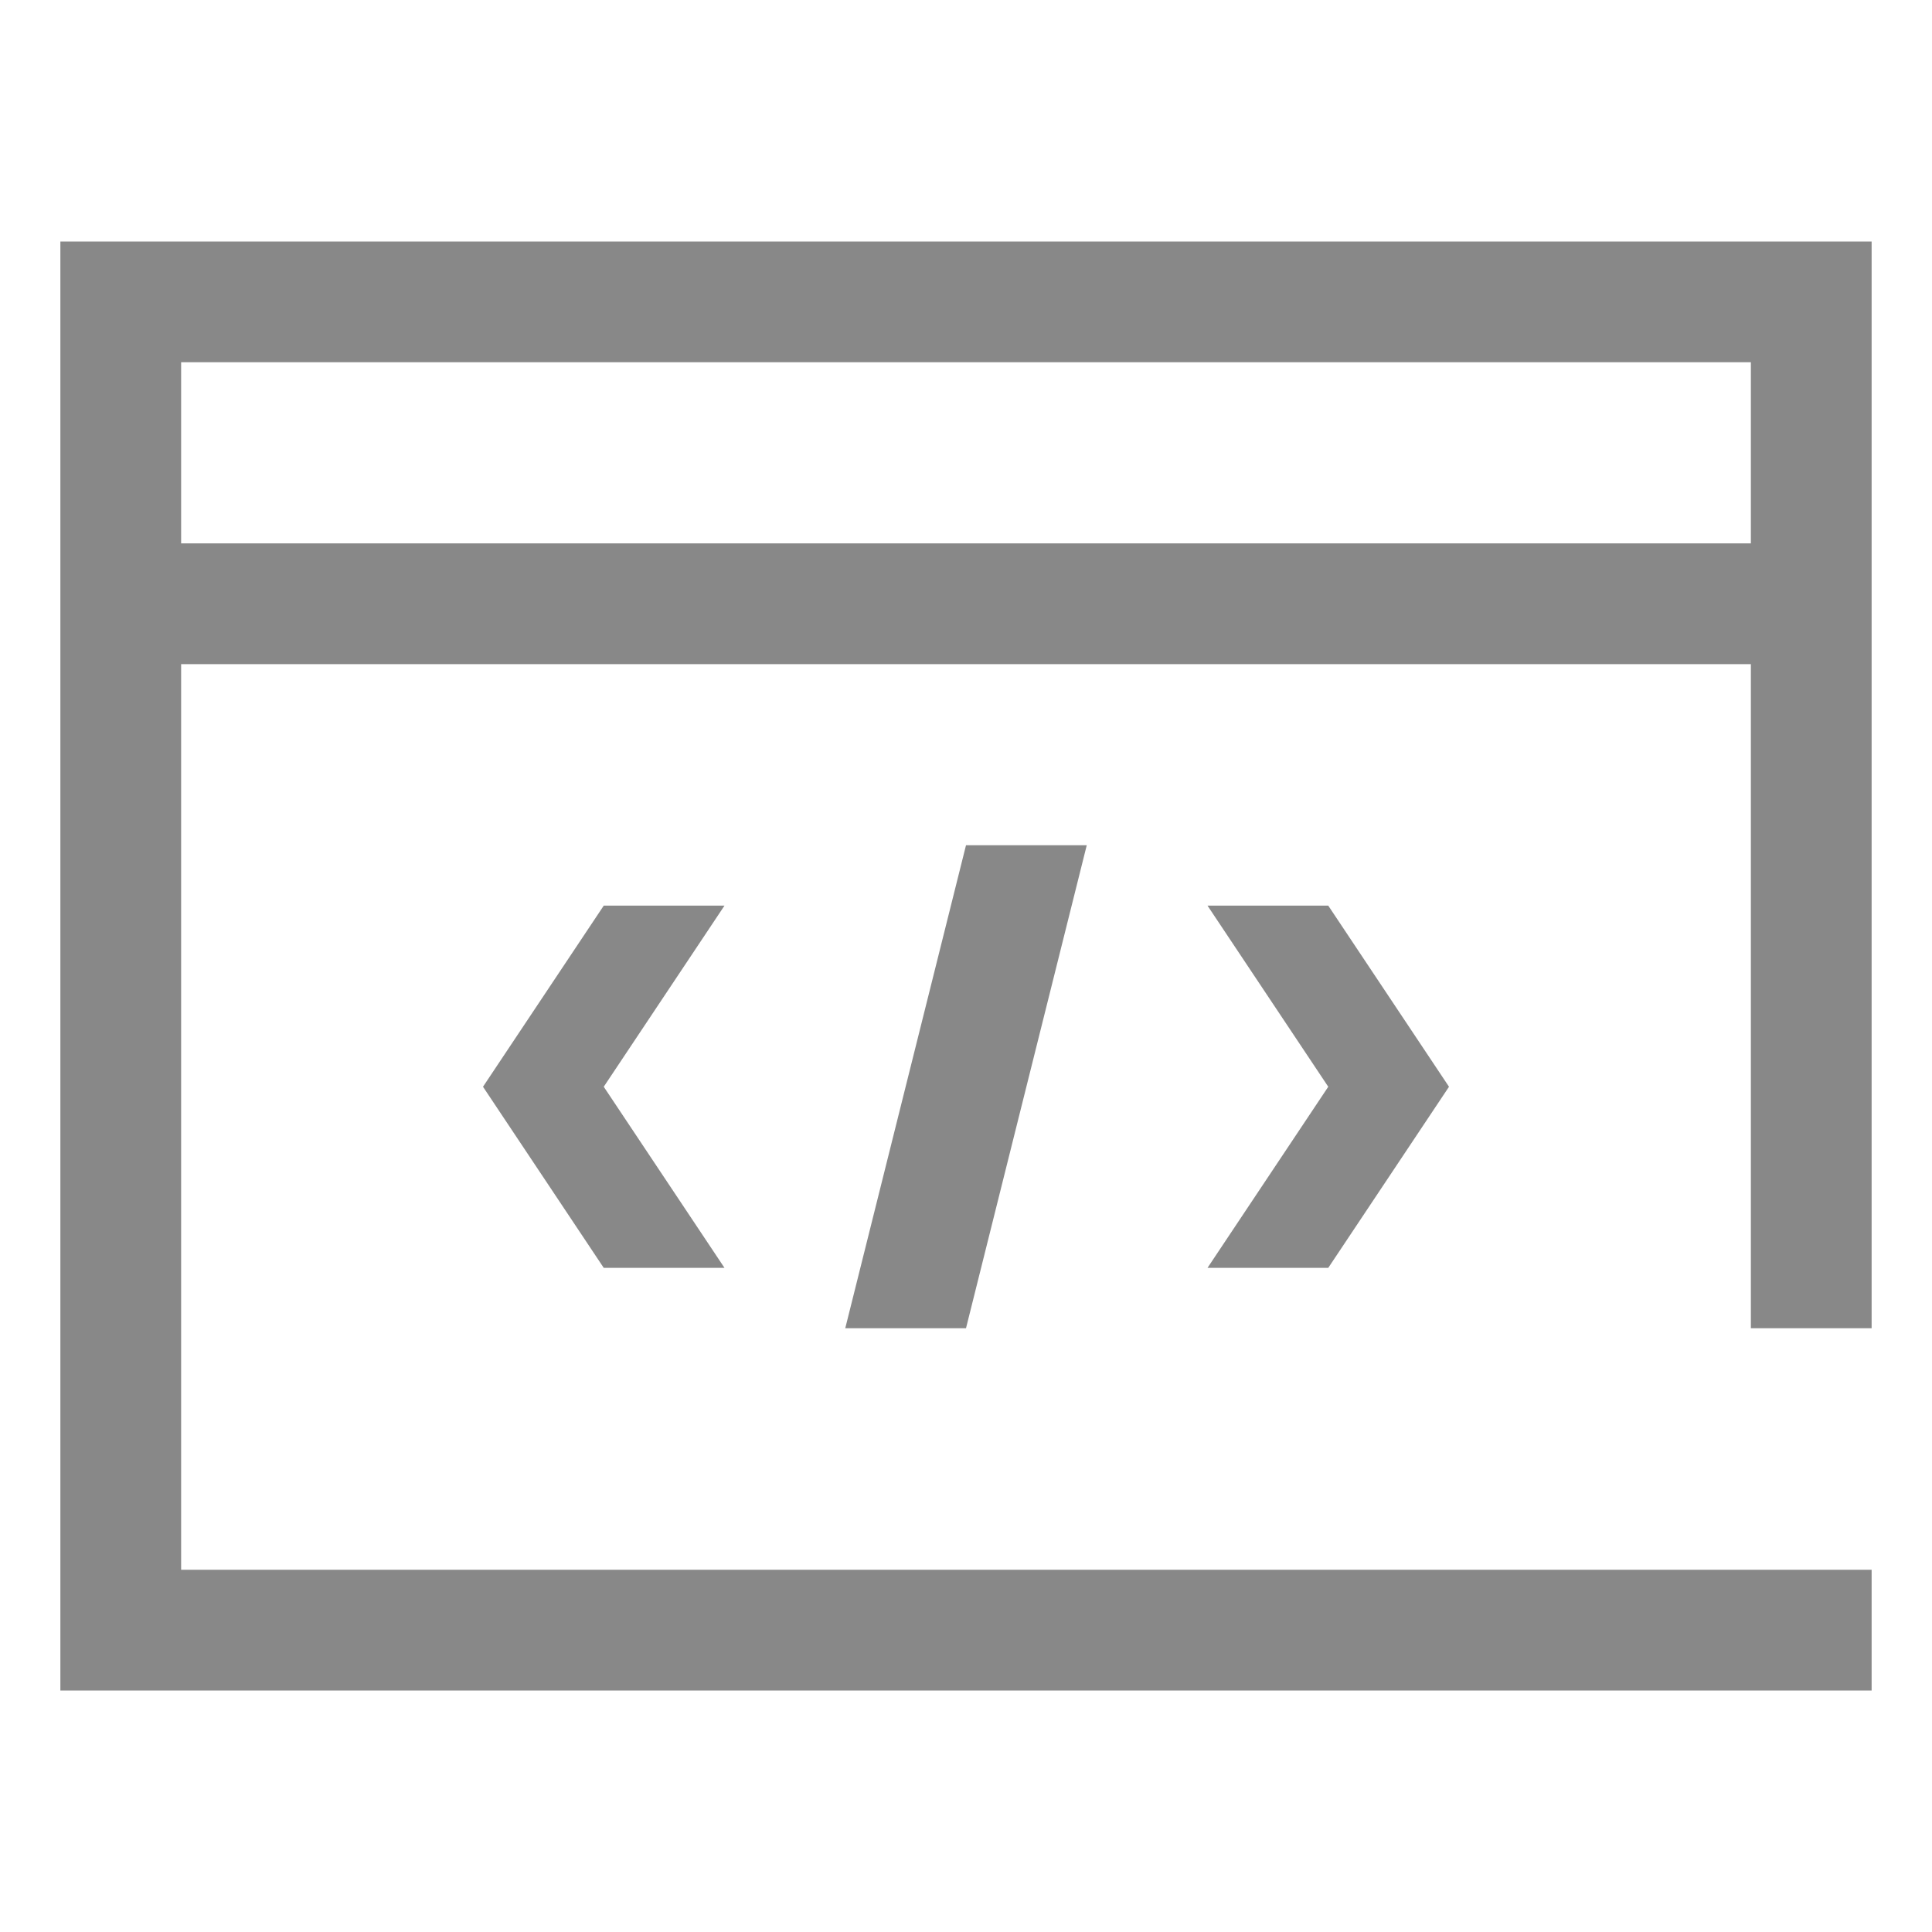 <?xml version="1.0" encoding="UTF-8"?>
<svg width="32px" height="32px" viewBox="0 0 32 32" version="1.1" xmlns="http://www.w3.org/2000/svg" xmlns:xlink="http://www.w3.org/1999/xlink">
    <!-- Generator: Sketch 52.6 (67491) - http://www.bohemiancoding.com/sketch -->
    <title>开发者工具-32px</title>
    <desc>Created with Sketch.</desc>
    <g id="开发者工具-32px" stroke="none" stroke-width="1" fill="none" fill-rule="evenodd">
        <rect id="Rectangle-Copy" fill="#444444" opacity="0" x="0" y="0" width="32" height="32"></rect>
        <g id="image-6" transform="translate(1, 4)" fill="#888888">
            <path d="M30,18 L30,0 L0,0 L0,24 L30,24 L30,22 L28,22 L2,22 L2,7 L28,7 L28,18 L30,18 Z M2,5 L2,2 L28,2 L28,5 L2,5 Z M9,11 L7,14 L9,17 L11,17 L9,14 L11,11 L9,11 Z M21,17 L23,14 L21,11 L19,11 L21,14 L19,17 L21,17 Z M15,18 L17,10 L15,10 L13,18 L15,18 Z" id="XMLID_60_"></path>
        </g>
    </g>
</svg>